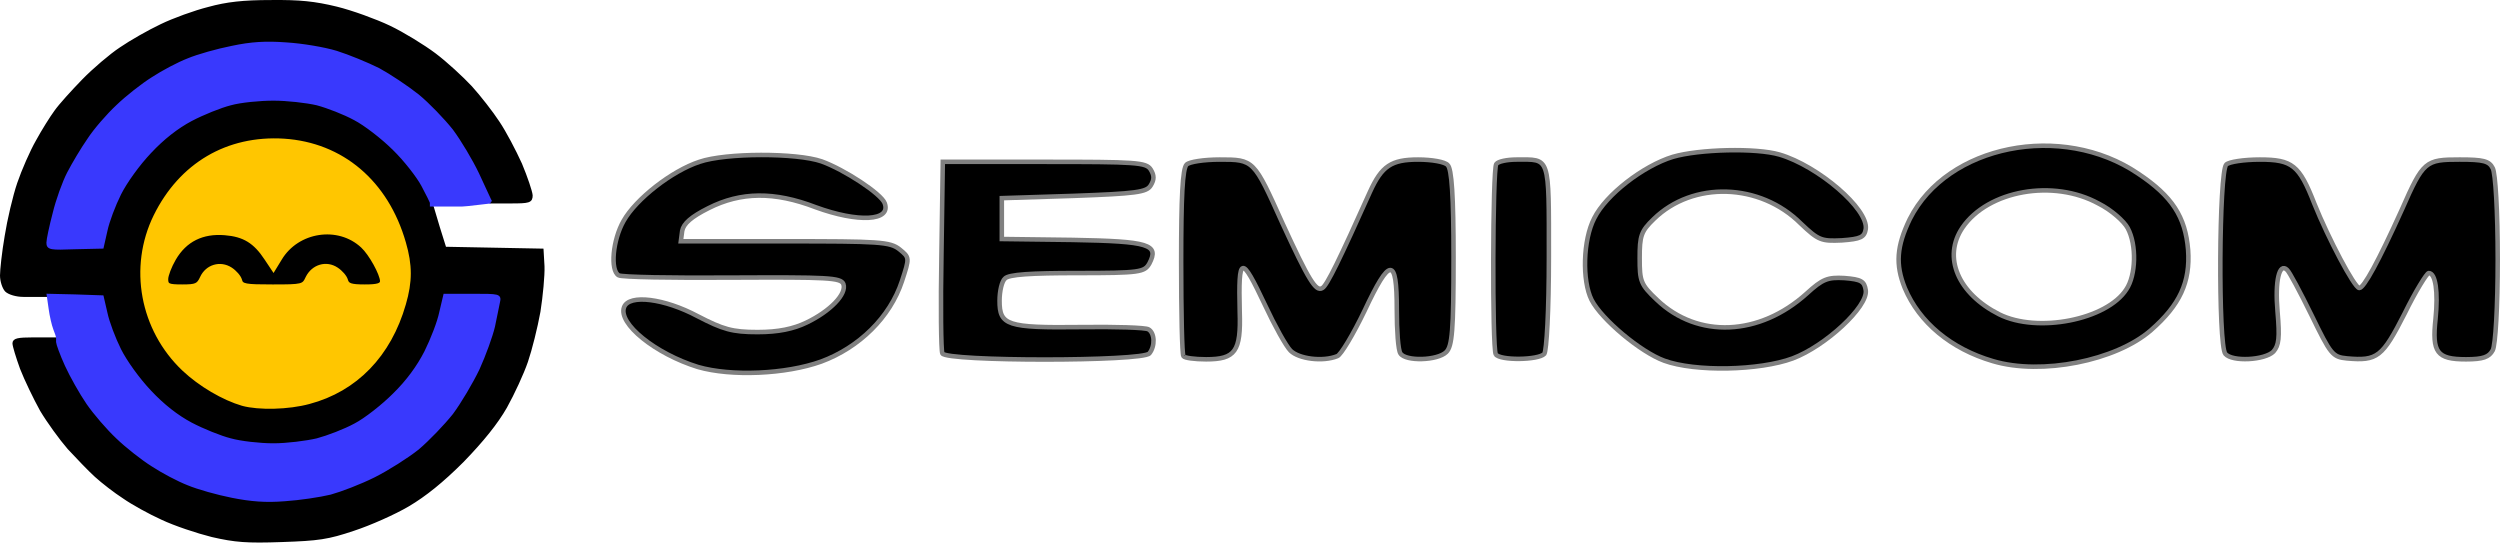 <?xml version="1.0" encoding="UTF-8" standalone="no"?>
<svg
   xmlns:dc="http://purl.org/dc/elements/1.1/"
   xmlns:cc="http://creativecommons.org/ns#"
   xmlns:rdf="http://www.w3.org/1999/02/22-rdf-syntax-ns#"
   xmlns:svg="http://www.w3.org/2000/svg"
   xmlns="http://www.w3.org/2000/svg"
   xmlns:sodipodi="http://sodipodi.sourceforge.net/DTD/sodipodi-0.dtd"
   xmlns:inkscape="http://www.inkscape.org/namespaces/inkscape"
   version="1.0"
   width="550.667"
   height="119.502"
   viewBox="0 0 5506.667 1195.019"
   preserveAspectRatio="xMidYMid meet"
   id="svg27"
   sodipodi:docname="semicom-clear.svg"
   inkscape:version="0.92.5 (2060ec1f9f, 2020-04-08)">
  <defs
     id="defs31" />
  <sodipodi:namedview
     pagecolor="#ffffff"
     bordercolor="#666666"
     borderopacity="1"
     objecttolerance="10"
     gridtolerance="10"
     guidetolerance="10"
     inkscape:pageopacity="0"
     inkscape:pageshadow="2"
     inkscape:window-width="1845"
     inkscape:window-height="480"
     id="namedview29"
     showgrid="false"
     inkscape:zoom="1.5"
     inkscape:cx="127.12405"
     inkscape:cy="87.491621"
     inkscape:window-x="72"
     inkscape:window-y="27"
     inkscape:window-maximized="0"
     inkscape:current-layer="svg27"
     fit-margin-top="0"
     fit-margin-left="0"
     fit-margin-right="0"
     fit-margin-bottom="0" />
  <g
     id="layer101"
     style="fill:#000000;fill-rule:evenodd;stroke:#000000;stroke-width:10"
     transform="translate(-488.333,-938.546)">
    <path
       d="m 615.267,1685.136 v 6.861 c 0,3.431 8.234,26.759 19.212,50.773 10.978,24.015 32.248,61.752 47.343,83.708 15.095,21.956 44.598,56.263 65.182,75.474 20.584,19.898 55.576,47.343 77.532,61.065 21.956,14.409 56.949,32.934 78.219,41.168 21.27,8.92 65.182,21.27 96.744,27.445 41.168,8.234 74.102,10.978 115.956,7.547 32.248,-2.058 77.532,-8.92 100.175,-14.409 22.642,-6.175 65.868,-22.642 96.058,-37.737 30.19,-15.095 73.416,-42.54 96.744,-61.065 22.642,-19.212 56.263,-54.204 74.788,-77.532 17.839,-24.015 43.912,-67.927 58.321,-98.116 13.723,-30.19 28.817,-72.043 33.62,-92.627 4.117,-21.27 9.606,-45.285 10.978,-53.518 3.431,-15.095 2.058,-15.095 -57.635,-15.095 h -60.379 l -8.92,37.737 c -4.117,20.584 -19.212,59.693 -32.934,87.138 -16.467,32.248 -39.795,64.496 -69.985,93.999 -24.701,24.701 -63.124,54.89 -85.766,66.554 -22.642,12.35 -60.379,26.759 -83.707,32.934 -23.328,5.489 -66.554,10.978 -96.058,10.978 -30.19,0 -72.73,-4.803 -94.686,-10.978 -21.956,-5.489 -61.065,-21.27 -87.138,-34.992 -30.876,-16.467 -61.752,-40.482 -90.569,-71.357 -25.387,-26.759 -53.518,-65.868 -66.554,-91.941 -12.35,-24.701 -26.073,-61.065 -30.19,-80.963 l -8.234,-35.679 -59.693,-2.058 -59.007,-1.372 v 0 h -13.723 c -7.547,0 -26.073,0 -41.168,0 -15.095,0 -31.562,-4.803 -37.737,-10.978 -5.489,-6.175 -10.292,-20.584 -10.292,-32.934 0,-11.664 4.117,-50.773 10.292,-86.452 5.489,-34.992 17.839,-87.824 27.445,-115.956 9.606,-28.131 28.131,-70.671 41.168,-93.313 12.35,-22.642 30.876,-52.146 40.482,-65.182 9.606,-13.723 37.051,-43.912 60.379,-67.927 23.328,-24.014 61.065,-56.263 83.021,-70.671 21.956,-15.095 61.752,-37.737 89.197,-50.773 26.759,-13.036 74.102,-30.19 104.291,-37.737 39.795,-10.978 76.16,-15.095 137.226,-15.095 63.124,-0.686 96.058,2.744 144.087,14.409 33.62,8.234 86.452,27.445 116.642,41.854 30.19,14.409 74.788,41.854 99.489,60.379 24.701,18.525 60.379,51.46 79.591,72.043 19.212,21.27 45.971,55.576 60.379,77.532 14.409,21.27 36.365,63.124 49.401,91.941 12.35,29.503 22.642,60.379 23.328,68.613 0,13.036 -4.117,14.409 -44.598,14.409 h -44.598 v 0 l -2.744,-5.489 c -1.372,-2.744 -13.036,-28.131 -26.073,-56.263 -13.723,-28.817 -39.109,-71.357 -56.949,-95.372 -18.525,-23.328 -52.146,-58.321 -74.788,-76.846 -23.328,-18.526 -62.438,-44.598 -86.452,-57.635 -24.701,-12.35 -66.554,-29.503 -92.627,-37.737 -26.759,-8.233 -76.16,-16.467 -110.467,-18.526 -44.598,-3.431 -77.532,-1.372 -119.386,7.548 -31.562,6.175 -75.474,18.525 -96.744,27.445 -21.27,8.233 -56.262,26.759 -78.219,41.168 -21.956,13.723 -56.949,41.168 -77.532,61.065 -20.584,19.212 -49.401,52.146 -63.124,73.416 -14.409,20.584 -34.306,54.204 -44.598,74.102 -10.292,19.898 -24.701,59.693 -31.562,88.51 -7.547,28.817 -13.723,57.635 -13.723,64.496 0,12.35 5.489,13.036 59.693,10.978 l 59.693,-1.372 8.234,-36.365 c 4.117,-19.898 17.839,-56.263 30.19,-80.963 13.036,-26.073 41.168,-65.182 66.554,-91.941 28.817,-30.876 59.693,-54.89 90.569,-71.357 26.073,-13.723 65.182,-29.503 87.138,-34.992 21.956,-6.175 64.496,-10.292 94.686,-10.292 29.503,0 72.73,4.803 96.058,10.292 23.328,6.175 60.379,20.584 83.021,32.934 22.642,11.664 61.752,41.854 86.452,66.554 24.701,24.015 52.832,60.379 63.124,79.591 10.292,19.212 19.212,37.051 19.212,39.109 v 4.803 0 l 0.686,1.372 c 0,0.686 6.861,22.642 14.409,48.029 l 14.409,45.971 107.036,2.058 107.036,2.058 2.058,35.679 c 0.686,19.898 -3.431,64.496 -8.92,99.489 -6.175,34.306 -18.525,83.708 -27.445,109.781 -8.92,26.073 -29.503,70.671 -45.971,100.175 -19.898,34.992 -51.459,74.102 -94.686,118.7 -45.284,45.284 -83.021,75.474 -120.072,97.43 -30.19,17.839 -84.394,41.854 -120.072,53.518 -56.949,19.212 -77.532,21.956 -157.809,24.701 -77.532,2.744 -102.919,0.686 -153.693,-10.978 -32.934,-8.233 -82.335,-24.701 -109.78,-37.737 -27.445,-12.35 -65.868,-33.62 -84.394,-46.657 -19.212,-12.35 -46.657,-33.62 -61.752,-47.343 -14.409,-13.036 -41.168,-41.168 -59.693,-61.065 -17.839,-20.584 -45.284,-58.321 -60.379,-83.708 -14.409,-26.073 -34.306,-67.24 -43.912,-91.941 -8.92,-24.701 -16.467,-49.401 -16.467,-54.89 0,-7.547 8.92,-9.606 41.168,-9.606 22.642,0 43.912,0 48.029,0 h 6.861 m 407.56,144.087 c -42.54,-12.35 -94,-42.54 -130.364,-76.846 -92.627,-87.824 -118.014,-225.05 -62.438,-338.261 56.262,-113.897 159.182,-174.276 283.371,-166.729 128.306,8.234 227.108,91.941 265.531,225.736 14.409,49.401 14.409,85.766 0,135.167 -32.248,112.525 -106.35,189.371 -209.955,216.816 -45.284,12.35 -110.466,13.723 -146.145,4.117 M 855.412,1553.399 c 0,-8.233 7.547,-28.131 17.153,-44.598 24.014,-41.168 61.752,-59.693 111.153,-55.576 41.854,3.431 65.868,17.839 90.569,55.576 l 16.467,24.701 15.095,-24.701 c 37.737,-63.124 127.62,-76.846 180.452,-27.445 17.839,16.467 41.854,60.379 42.54,76.16 0,8.233 -8.92,10.978 -37.051,10.978 -30.876,0 -37.737,-2.745 -40.481,-13.037 -2.058,-7.547 -11.664,-18.525 -21.27,-24.701 -22.642,-15.095 -52.146,-6.861 -65.182,19.212 -8.234,17.839 -9.606,18.526 -76.16,18.526 -60.379,0 -67.927,-1.372 -70.671,-13.037 -2.058,-7.547 -11.664,-18.525 -21.27,-24.701 -23.328,-15.095 -52.832,-6.175 -64.496,19.212 -7.547,16.467 -12.35,18.526 -42.54,18.526 -30.876,0 -34.306,-2.058 -34.306,-15.095"
       id="path2"
       inkscape:connector-curvature="0"
       style="stroke-width:6.861" />
    <path
       d="m 2026,1747 c -94,-29 -177,-96 -163,-132 11,-29 89,-19 162,20 56,29 76,35 132,35 46,0 79,-7 108,-21 52,-25 89,-63 81,-85 -6,-14 -34,-15 -245,-14 -132,1 -244,-1 -250,-5 -19,-11 -13,-78 11,-120 27,-48 106,-110 167,-130 58,-20 214,-20 269,-1 50,18 131,71 139,92 15,40 -59,43 -152,9 -91,-35 -165,-34 -236,2 -38,19 -55,34 -58,50 l -3,23 h 230 c 207,0 231,1 252,18 22,18 22,18 5,70 -26,79 -94,146 -178,177 -78,28 -198,33 -271,12"
       id="path4"
       style="stroke:#808080"
       inkscape:connector-curvature="0" />
    <path
       d="m 4154,1733 c -52,-19 -138,-91 -160,-134 -21,-42 -19,-132 6,-180 26,-52 108,-115 173,-135 58,-17 184,-20 235,-5 85,25 196,120 190,164 -3,18 -11,22 -53,25 -45,2 -51,0 -90,-37 -90,-90 -238,-94 -324,-10 -28,27 -31,37 -31,86 0,51 2,58 38,92 90,86 226,80 330,-14 35,-32 46,-36 83,-34 37,3 44,7 47,27 5,36 -89,123 -161,150 -73,27 -215,30 -283,5"
       id="path6"
       style="stroke:#808080"
       inkscape:connector-curvature="0" />
    <path
       d="m 4878,1734 c -92,-27 -162,-85 -194,-161 -21,-52 -18,-92 11,-152 82,-163 335,-214 503,-100 75,50 104,95 110,168 5,71 -18,121 -82,177 -77,67 -241,100 -348,68 m 14,-103 c -91,-46 -125,-126 -81,-191 56,-82 200,-108 300,-53 28,14 56,39 64,54 20,37 18,104 -3,135 -43,67 -196,97 -280,55"
       id="path8"
       style="stroke:#808080"
       inkscape:connector-curvature="0" />
    <path
       d="m 2564,1717 c -3,-7 -4,-105 -2,-218 l 3,-204 h 223 c 203,0 225,1 235,17 8,13 8,22 0,35 -9,15 -32,18 -170,23 l -158,5 v 45 45 l 156,2 c 169,3 191,10 169,52 -11,19 -20,21 -159,21 -101,0 -151,3 -159,12 -7,6 -12,28 -12,49 0,54 16,60 179,58 76,-1 143,1 149,5 14,8 15,37 2,53 -15,18 -448,18 -456,0"
       id="path10"
       style="stroke:#808080"
       inkscape:connector-curvature="0" />
    <path
       d="m 3095,1723 c -3,-4 -5,-97 -5,-208 0,-143 3,-205 12,-214 6,-6 38,-11 73,-11 75,0 75,0 138,140 58,126 74,152 88,143 10,-5 39,-65 105,-212 26,-57 47,-71 106,-71 30,0 59,5 65,12 9,8 13,68 13,204 0,161 -3,195 -16,208 -19,19 -90,21 -101,3 -5,-7 -8,-50 -8,-97 0,-116 -15,-116 -71,3 -25,52 -52,97 -60,100 -32,13 -85,6 -103,-12 -10,-10 -35,-55 -56,-100 -53,-112 -59,-111 -56,14 3,88 -10,105 -74,105 -25,0 -48,-3 -50,-7"
       id="path12"
       style="stroke:#808080"
       inkscape:connector-curvature="0" />
    <path
       d="m 3783,1719 c -8,-15 -7,-405 1,-419 4,-6 24,-10 45,-10 74,0 71,-11 71,214 0,120 -5,206 -10,214 -13,14 -98,15 -107,1"
       id="path14"
       style="stroke:#808080"
       inkscape:connector-curvature="0" />
    <path
       d="m 5390,1718 c -16,-19 -14,-401 2,-417 6,-6 39,-11 74,-11 71,0 87,12 120,97 31,77 88,185 99,186 10,0 42,-58 94,-173 47,-107 52,-110 127,-110 52,0 65,3 73,19 6,11 11,95 11,201 0,105 -5,189 -11,200 -8,15 -21,20 -59,20 -64,0 -75,-15 -67,-89 6,-60 0,-101 -15,-101 -4,0 -29,40 -53,89 -49,96 -60,105 -127,99 -32,-3 -36,-9 -78,-95 -25,-51 -49,-96 -54,-100 -17,-17 -27,24 -21,92 5,58 3,74 -9,88 -19,19 -91,23 -106,5"
       id="path16"
       style="stroke:#808080"
       inkscape:connector-curvature="0" />
  </g>
  <g
     id="layer102"
     style="fill:#3939fd;fill-rule:evenodd;stroke:#3939fd;stroke-width:10"
     transform="translate(-488.333,-938.546)">
    <path
       d="m 615.267,1685.136 v -3.431 c 0,-1.372 -2.745,-10.292 -6.175,-18.525 -3.431,-8.92 -8.234,-29.503 -10.292,-45.284 l -4.117,-28.817 v 0 l 59.007,1.372 59.693,2.058 8.234,35.679 c 4.117,19.898 17.839,56.263 30.19,80.963 13.036,26.073 41.168,65.182 66.554,91.941 28.817,30.876 59.693,54.89 90.569,71.357 26.073,13.723 65.182,29.503 87.138,34.992 21.956,6.175 64.496,10.978 94.686,10.978 29.503,0 72.73,-5.489 96.058,-10.978 23.328,-6.175 61.065,-20.584 83.707,-32.934 22.642,-11.664 61.065,-41.854 85.766,-66.554 30.19,-29.503 53.518,-61.752 69.985,-93.999 13.723,-27.445 28.817,-66.554 32.934,-87.138 l 8.92,-37.737 h 60.379 c 59.693,0 61.065,0 57.635,15.095 -1.372,8.233 -6.861,32.248 -10.978,53.518 -4.803,20.584 -19.898,62.438 -33.62,92.627 -14.409,30.19 -40.481,74.102 -58.321,98.116 -18.525,23.328 -52.146,58.321 -74.788,77.532 -23.328,18.525 -66.554,45.971 -96.744,61.065 -30.19,15.095 -73.416,31.562 -96.058,37.737 -22.642,5.489 -67.927,12.35 -100.175,14.409 -41.854,3.431 -74.788,0.686 -115.956,-7.547 -31.562,-6.175 -75.474,-18.525 -96.744,-27.445 -21.27,-8.233 -56.262,-26.759 -78.219,-41.168 -21.956,-13.723 -56.949,-41.168 -77.532,-61.065 -20.584,-19.212 -50.087,-53.518 -65.182,-75.474 -15.095,-21.956 -36.365,-59.693 -47.343,-83.708 -10.978,-24.014 -19.212,-47.343 -19.212,-50.773 v -6.861"
       id="path19"
       inkscape:connector-curvature="0"
       style="stroke-width:6.861" />
    <path
       d="m 1568.985,1383.24 -29.503,3.431 c -15.781,2.058 -31.562,3.431 -34.306,3.431 -2.744,0 -19.212,0 -35.679,0 h -30.876 v 0 -4.803 c 0,-2.058 -8.92,-19.898 -19.212,-39.109 -10.292,-19.212 -38.423,-55.576 -63.124,-79.591 -24.701,-24.701 -63.81,-54.89 -86.452,-66.554 -22.642,-12.35 -59.693,-26.759 -83.021,-32.934 -23.328,-5.489 -66.554,-10.292 -96.058,-10.292 -30.19,0 -72.73,4.117 -94.686,10.292 -21.956,5.489 -61.065,21.27 -87.138,34.992 -30.876,16.467 -61.752,40.481 -90.569,71.357 -25.387,26.759 -53.518,65.868 -66.554,91.941 -12.35,24.701 -26.073,61.065 -30.19,80.963 l -8.234,36.365 -59.693,1.372 c -54.204,2.058 -59.693,1.372 -59.693,-10.978 0,-6.861 6.175,-35.679 13.723,-64.496 6.861,-28.817 21.27,-68.613 31.562,-88.51 10.292,-19.898 30.19,-53.518 44.598,-74.102 13.723,-21.27 42.54,-54.204 63.124,-73.416 20.584,-19.898 55.576,-47.343 77.532,-61.065 21.956,-14.409 56.949,-32.934 78.219,-41.168 21.27,-8.92 65.182,-21.27 96.744,-27.445 41.854,-8.92 74.788,-10.978 119.386,-7.548 34.306,2.058 83.708,10.292 110.467,18.526 26.073,8.233 67.927,25.387 92.627,37.737 24.015,13.037 63.124,39.109 86.452,57.635 22.642,18.525 56.263,53.518 74.788,76.846 17.839,24.015 43.226,66.554 56.949,95.372 13.037,28.131 24.701,53.518 26.073,56.263 l 2.744,5.489"
       id="path21"
       inkscape:connector-curvature="0"
       style="stroke-width:6.861" />
  </g>
  <g
     id="layer103"
     style="fill:#ffc600;fill-rule:evenodd;stroke:#ffc600;stroke-width:10"
     transform="translate(-488.333,-938.546)">
    <path
       d="m 1022.827,1829.223 c -42.54,-12.35 -94,-42.54 -130.364,-76.846 -92.627,-87.824 -118.014,-225.05 -62.438,-338.261 56.262,-113.897 159.182,-174.276 283.371,-166.729 128.306,8.234 227.108,91.941 265.531,225.736 14.409,49.401 14.409,85.766 0,135.167 -32.248,112.525 -106.35,189.371 -209.955,216.816 -45.284,12.35 -110.466,13.723 -146.145,4.117 M 855.412,1553.399 c 0,-8.233 7.547,-28.131 17.153,-44.598 24.014,-41.168 61.752,-59.693 111.153,-55.576 41.854,3.431 65.868,17.839 90.569,55.576 l 16.467,24.701 15.095,-24.701 c 37.737,-63.124 127.62,-76.846 180.452,-27.445 17.839,16.467 41.854,60.379 42.54,76.16 0,8.233 -8.92,10.978 -37.051,10.978 -30.876,0 -37.737,-2.745 -40.481,-13.037 -2.058,-7.547 -11.664,-18.525 -21.27,-24.701 -22.642,-15.095 -52.146,-6.861 -65.182,19.212 -8.234,17.839 -9.606,18.526 -76.16,18.526 -60.379,0 -67.927,-1.372 -70.671,-13.037 -2.058,-7.547 -11.664,-18.525 -21.27,-24.701 -23.328,-15.095 -52.832,-6.175 -64.496,19.212 -7.547,16.467 -12.35,18.526 -42.54,18.526 -30.876,0 -34.306,-2.058 -34.306,-15.095"
       id="path24"
       inkscape:connector-curvature="0"
       style="stroke-width:6.861" />
  </g>
</svg>
